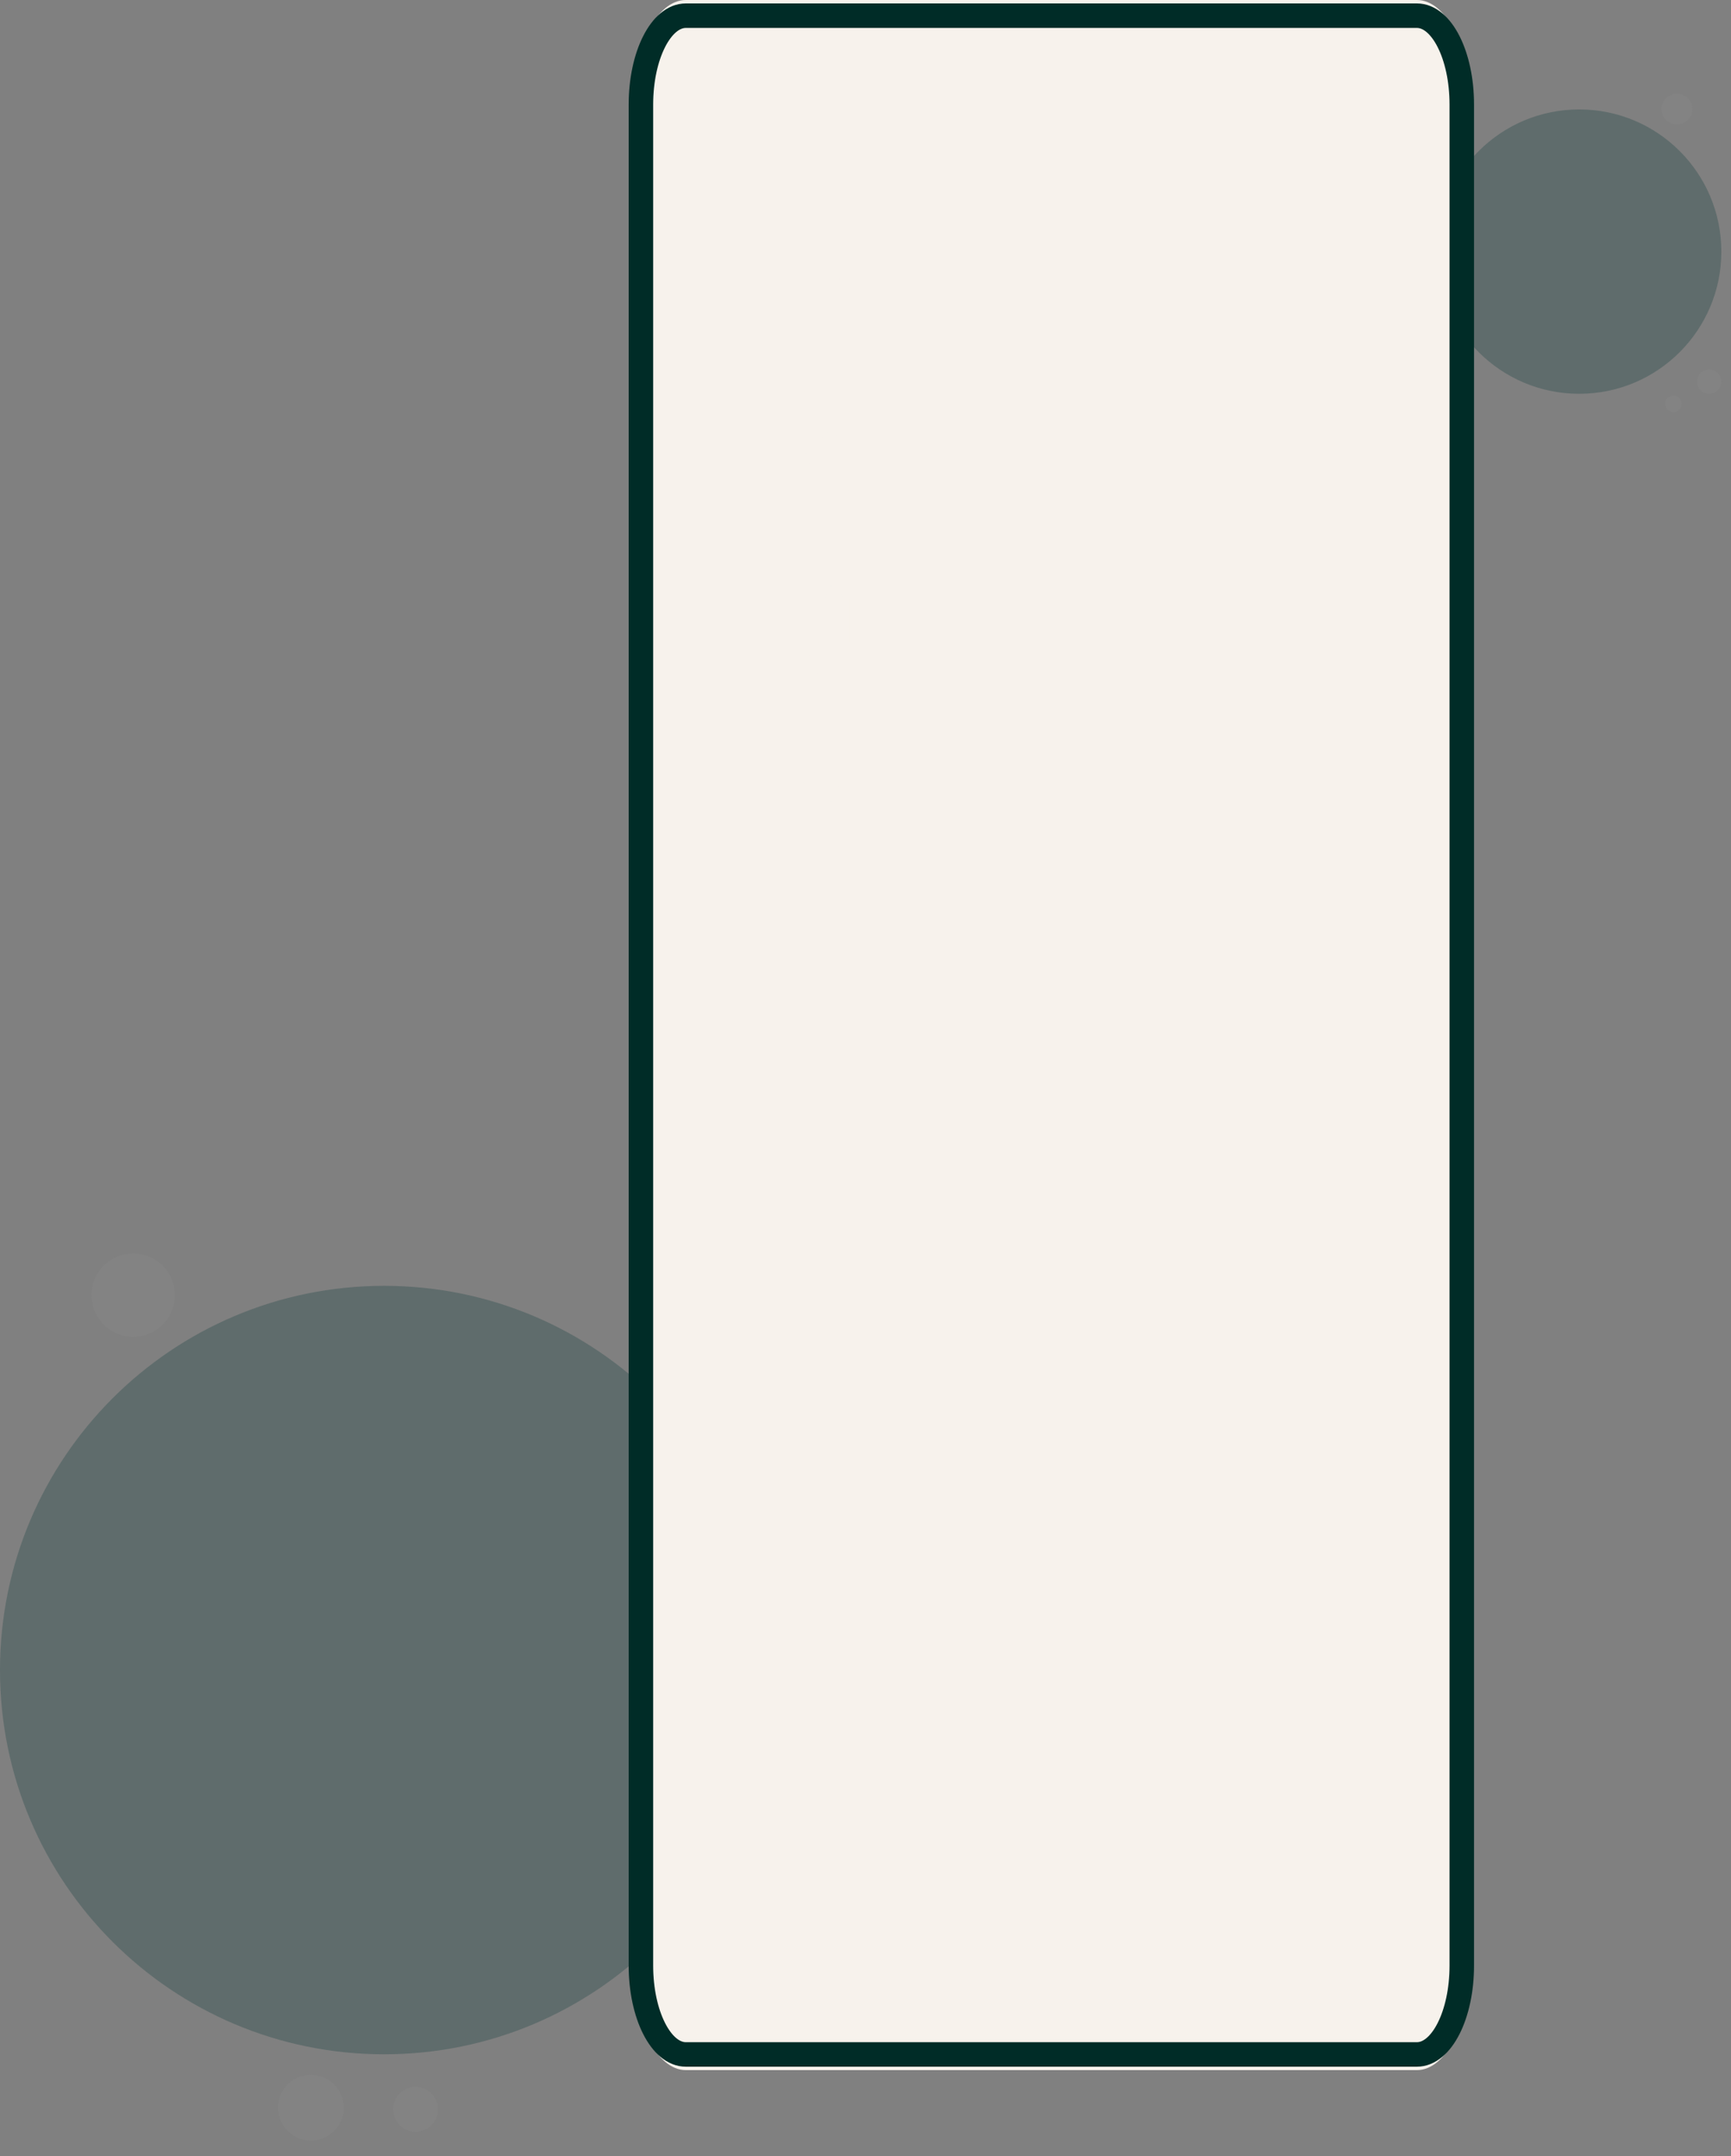 <svg width="106" height="132" viewBox="0 0 106 132" fill="none" xmlns="http://www.w3.org/2000/svg">
<rect x="0" y="0" width="106" height="132" fill="#808080" stroke="none"/>
<path opacity="0.4" d="M102.348 25.218C102.223 25.187 102.114 25.109 102.044 25C101.974 24.891 101.948 24.76 101.971 24.633C101.995 24.506 102.066 24.392 102.17 24.316C102.274 24.239 102.403 24.205 102.532 24.221C102.66 24.236 102.778 24.3 102.861 24.399C102.944 24.498 102.985 24.626 102.978 24.755C102.97 24.884 102.914 25.005 102.82 25.094C102.726 25.183 102.602 25.233 102.472 25.233C102.43 25.233 102.389 25.228 102.348 25.218ZM103.916 23.361C103.916 23.213 103.96 23.069 104.042 22.946C104.124 22.824 104.24 22.728 104.377 22.672C104.513 22.615 104.663 22.6 104.808 22.629C104.952 22.658 105.085 22.729 105.19 22.833C105.294 22.938 105.365 23.071 105.394 23.215C105.423 23.36 105.408 23.51 105.351 23.646C105.295 23.783 105.199 23.899 105.077 23.981C104.954 24.063 104.81 24.107 104.662 24.107C104.464 24.107 104.275 24.028 104.135 23.888C103.995 23.748 103.916 23.559 103.916 23.361ZM101.742 6.68C101.742 6.493 101.798 6.31 101.902 6.154C102.006 5.999 102.153 5.877 102.326 5.806C102.499 5.734 102.69 5.716 102.873 5.752C103.057 5.789 103.225 5.879 103.357 6.011C103.49 6.144 103.58 6.312 103.616 6.496C103.653 6.68 103.634 6.87 103.562 7.043C103.49 7.215 103.369 7.363 103.213 7.467C103.057 7.571 102.874 7.626 102.687 7.626C102.563 7.626 102.44 7.601 102.325 7.554C102.211 7.506 102.106 7.437 102.019 7.349C101.931 7.261 101.861 7.157 101.814 7.042C101.766 6.927 101.742 6.804 101.742 6.68Z" fill="#888888"/>
<path opacity="0.4" d="M96.704 24.108C101.511 24.108 105.408 20.211 105.408 15.404C105.408 10.597 101.511 6.7 96.704 6.7C91.897 6.7 88 10.597 88 15.404C88 20.211 91.897 24.108 96.704 24.108Z" fill="#2F4F4F"/>
<path opacity="0.4" d="M23.522 125.764C36.513 125.764 47.044 115.233 47.044 102.242C47.044 89.251 36.513 78.72 23.522 78.72C10.531 78.72 0 89.251 0 102.242C0 115.233 10.531 125.764 23.522 125.764Z" fill="#2F4F4F"/>
<path opacity="0.4" d="M17.022 129.034C17.022 128.635 17.14 128.246 17.361 127.914C17.583 127.583 17.897 127.325 18.265 127.172C18.634 127.02 19.039 126.98 19.43 127.058C19.821 127.135 20.18 127.327 20.462 127.609C20.743 127.891 20.935 128.25 21.013 128.641C21.091 129.032 21.051 129.437 20.898 129.805C20.746 130.173 20.488 130.488 20.156 130.709C19.825 130.931 19.435 131.049 19.037 131.049C18.502 131.049 17.99 130.837 17.612 130.459C17.234 130.081 17.022 129.568 17.022 129.034ZM24.07 129.134C24.07 128.862 24.15 128.596 24.302 128.369C24.453 128.143 24.668 127.967 24.919 127.863C25.171 127.758 25.448 127.731 25.715 127.784C25.981 127.838 26.227 127.969 26.419 128.161C26.611 128.354 26.742 128.599 26.795 128.866C26.848 129.133 26.821 129.41 26.717 129.661C26.612 129.913 26.436 130.127 26.209 130.278C25.983 130.43 25.717 130.51 25.445 130.51C25.08 130.51 24.73 130.365 24.472 130.107C24.214 129.849 24.07 129.499 24.07 129.134ZM5.598 79.289C5.598 78.783 5.748 78.289 6.029 77.869C6.31 77.449 6.709 77.121 7.176 76.928C7.643 76.735 8.157 76.684 8.653 76.783C9.149 76.882 9.604 77.125 9.961 77.483C10.319 77.84 10.562 78.296 10.661 78.792C10.759 79.287 10.709 79.801 10.515 80.268C10.322 80.735 9.994 81.134 9.574 81.415C9.153 81.696 8.659 81.846 8.154 81.846C7.818 81.846 7.485 81.78 7.175 81.651C6.865 81.523 6.583 81.334 6.346 81.097C6.109 80.859 5.92 80.578 5.792 80.267C5.664 79.957 5.598 79.625 5.598 79.289Z" fill="#888888"/>
<path d="M38.764 6.397L38.764 120.337C38.764 123.87 40.212 126.734 41.998 126.734H86.766C88.552 126.734 90 123.87 90 120.337V6.397C90 2.864 88.552 0 86.766 0H41.998C40.212 0 38.764 2.864 38.764 6.397Z" fill="#F7F2EC"/>
<path d="M39.248 6.397L39.248 120.337C39.248 123.34 40.479 125.774 41.997 125.774H86.766C88.284 125.774 89.514 123.34 89.514 120.337V6.397C89.514 3.394 88.284 0.96 86.766 0.96H41.997C40.479 0.96 39.248 3.394 39.248 6.397Z" stroke="#002C27" stroke-width="1.5"/>
<path d="M52.02 51.907H49.682V53.584H49.1V49.069H49.682V50.746H52.02V51.907Z" fill="#F7F2EC"/>
<path d="M49.407 48.093C49.178 47.945 49.064 47.757 49.064 47.203C49.046 47.017 49.071 46.827 49.133 46.666C49.195 46.505 49.292 46.382 49.407 46.319L52.019 44.629V45.849L51.352 46.255V48.155L52.019 48.564V49.776L49.407 48.093ZM50.783 47.876V46.537L49.857 47.112C49.812 47.139 49.766 47.157 49.766 47.203C49.766 47.249 49.811 47.273 49.857 47.303L50.783 47.876Z" fill="#F7F2EC"/>
<path d="M52.019 44.403H49.551C49.491 44.416 49.429 44.408 49.371 44.379C49.313 44.35 49.26 44.3 49.216 44.234C49.172 44.168 49.139 44.087 49.118 43.998C49.098 43.909 49.091 43.814 49.099 43.72V41.32C49.099 40.32 49.503 40.1 50.087 40.1C50.672 40.1 51.085 40.32 51.085 41.32V43.242H52.02V44.403H52.019ZM50.5 41.919C50.5 41.435 50.379 41.287 50.087 41.287C49.795 41.287 49.681 41.436 49.681 41.919V42.938C49.681 43.164 49.731 43.238 49.875 43.238H50.497L50.5 41.919Z" fill="#F7F2EC"/>
<path d="M51.702 39.359V36.837C51.702 36.495 51.547 36.359 51.293 36.359C51.138 36.359 50.984 36.41 50.888 36.859L50.504 38.649C50.467 38.894 50.373 39.108 50.24 39.252C50.107 39.395 49.944 39.456 49.783 39.423C49.691 39.443 49.599 39.431 49.511 39.387C49.423 39.343 49.343 39.269 49.277 39.17C49.211 39.071 49.161 38.95 49.13 38.816C49.098 38.682 49.087 38.539 49.098 38.397V35.951H49.414V38.287C49.414 38.629 49.518 38.797 49.79 38.797C49.879 38.819 49.97 38.787 50.044 38.708C50.119 38.629 50.171 38.509 50.19 38.372L50.557 36.672C50.686 36.072 50.832 35.737 51.291 35.737C51.687 35.737 52.017 35.976 52.017 36.672V39.359H51.702Z" fill="#F7F2EC"/>
<path d="M52.02 35.055H49.1V34.455H52.02V35.055Z" fill="#F7F2EC"/>
<path d="M51.637 29.714C51.908 29.714 52.016 29.921 52.016 30.308V31.948C52.016 33.413 51.369 33.748 50.555 33.748C49.742 33.748 49.096 33.412 49.096 31.864V29.819H49.412V31.663C49.412 32.792 49.763 33.12 50.556 33.12C51.349 33.12 51.7 32.792 51.7 31.748V30.61C51.7 30.384 51.649 30.31 51.505 30.31H50.63V29.71L51.637 29.714Z" fill="#F7F2EC"/>
<path d="M51.687 24.933C51.735 24.924 51.784 24.931 51.83 24.955C51.876 24.978 51.918 25.017 51.953 25.07C51.989 25.122 52.016 25.185 52.033 25.255C52.05 25.326 52.057 25.401 52.053 25.476C52.057 25.599 52.037 25.72 51.996 25.826C51.955 25.931 51.895 26.016 51.824 26.07L49.621 28.199C49.571 28.244 49.55 28.282 49.55 28.328C49.55 28.354 49.567 28.419 49.634 28.419H52.02V29.005H49.413C49.365 29.011 49.317 29 49.273 28.974C49.228 28.948 49.188 28.907 49.155 28.854C49.122 28.801 49.097 28.737 49.082 28.668C49.066 28.598 49.061 28.524 49.066 28.451C49.062 28.333 49.08 28.215 49.117 28.112C49.155 28.009 49.211 27.925 49.279 27.87L51.498 25.723C51.531 25.691 51.569 25.664 51.569 25.6C51.569 25.536 51.524 25.522 51.498 25.522H49.098V24.935H51.685L51.687 24.933Z" fill="#F7F2EC"/>
<path d="M52.017 23.463C52.025 23.55 52.019 23.637 52.001 23.72C51.983 23.802 51.952 23.877 51.912 23.938C51.872 24 51.824 24.046 51.77 24.073C51.717 24.1 51.66 24.108 51.604 24.095H49.509C49.197 24.095 49.096 23.856 49.096 23.463V20.67H49.412V23.195C49.412 23.447 49.462 23.495 49.606 23.495H50.363V20.735H50.68V23.495H51.497C51.643 23.495 51.697 23.45 51.697 23.195V20.646H52.014V23.463H52.017Z" fill="#F7F2EC"/>
<path d="M49.541 19.998C49.229 19.998 49.1 19.759 49.1 19.334V17.243C49.1 16.41 49.442 16.143 49.984 16.143C50.544 16.143 50.914 16.388 50.914 17.169V17.898H50.935L52.02 16.05V16.85L50.994 18.579C50.972 18.624 50.944 18.663 50.913 18.691C50.881 18.72 50.846 18.738 50.81 18.746H50.745C50.658 18.746 50.599 18.646 50.599 18.475V17.375C50.599 16.827 50.34 16.775 49.985 16.775C49.63 16.775 49.418 16.866 49.418 17.475V19.076C49.417 19.283 49.459 19.398 49.617 19.398H52.021V19.998H49.541Z" fill="#F7F2EC"/>
<mask id="path-16-inside-1_1868_1911" fill="white">
<rect x="48" y="8.734" width="35" height="109" rx="4"/>
</mask>
<rect x="48" y="8.734" width="35" height="109" rx="4" stroke="#323232" stroke-width="16" mask="url(#path-16-inside-1_1868_1911)"/>
<mask id="path-17-inside-2_1868_1911" fill="white">
<rect x="49" y="59.734" width="34" height="28" rx="4"/>
</mask>
<rect x="49" y="59.734" width="34" height="28" rx="4" stroke="#323232" stroke-width="16" mask="url(#path-17-inside-2_1868_1911)"/>
</svg>
